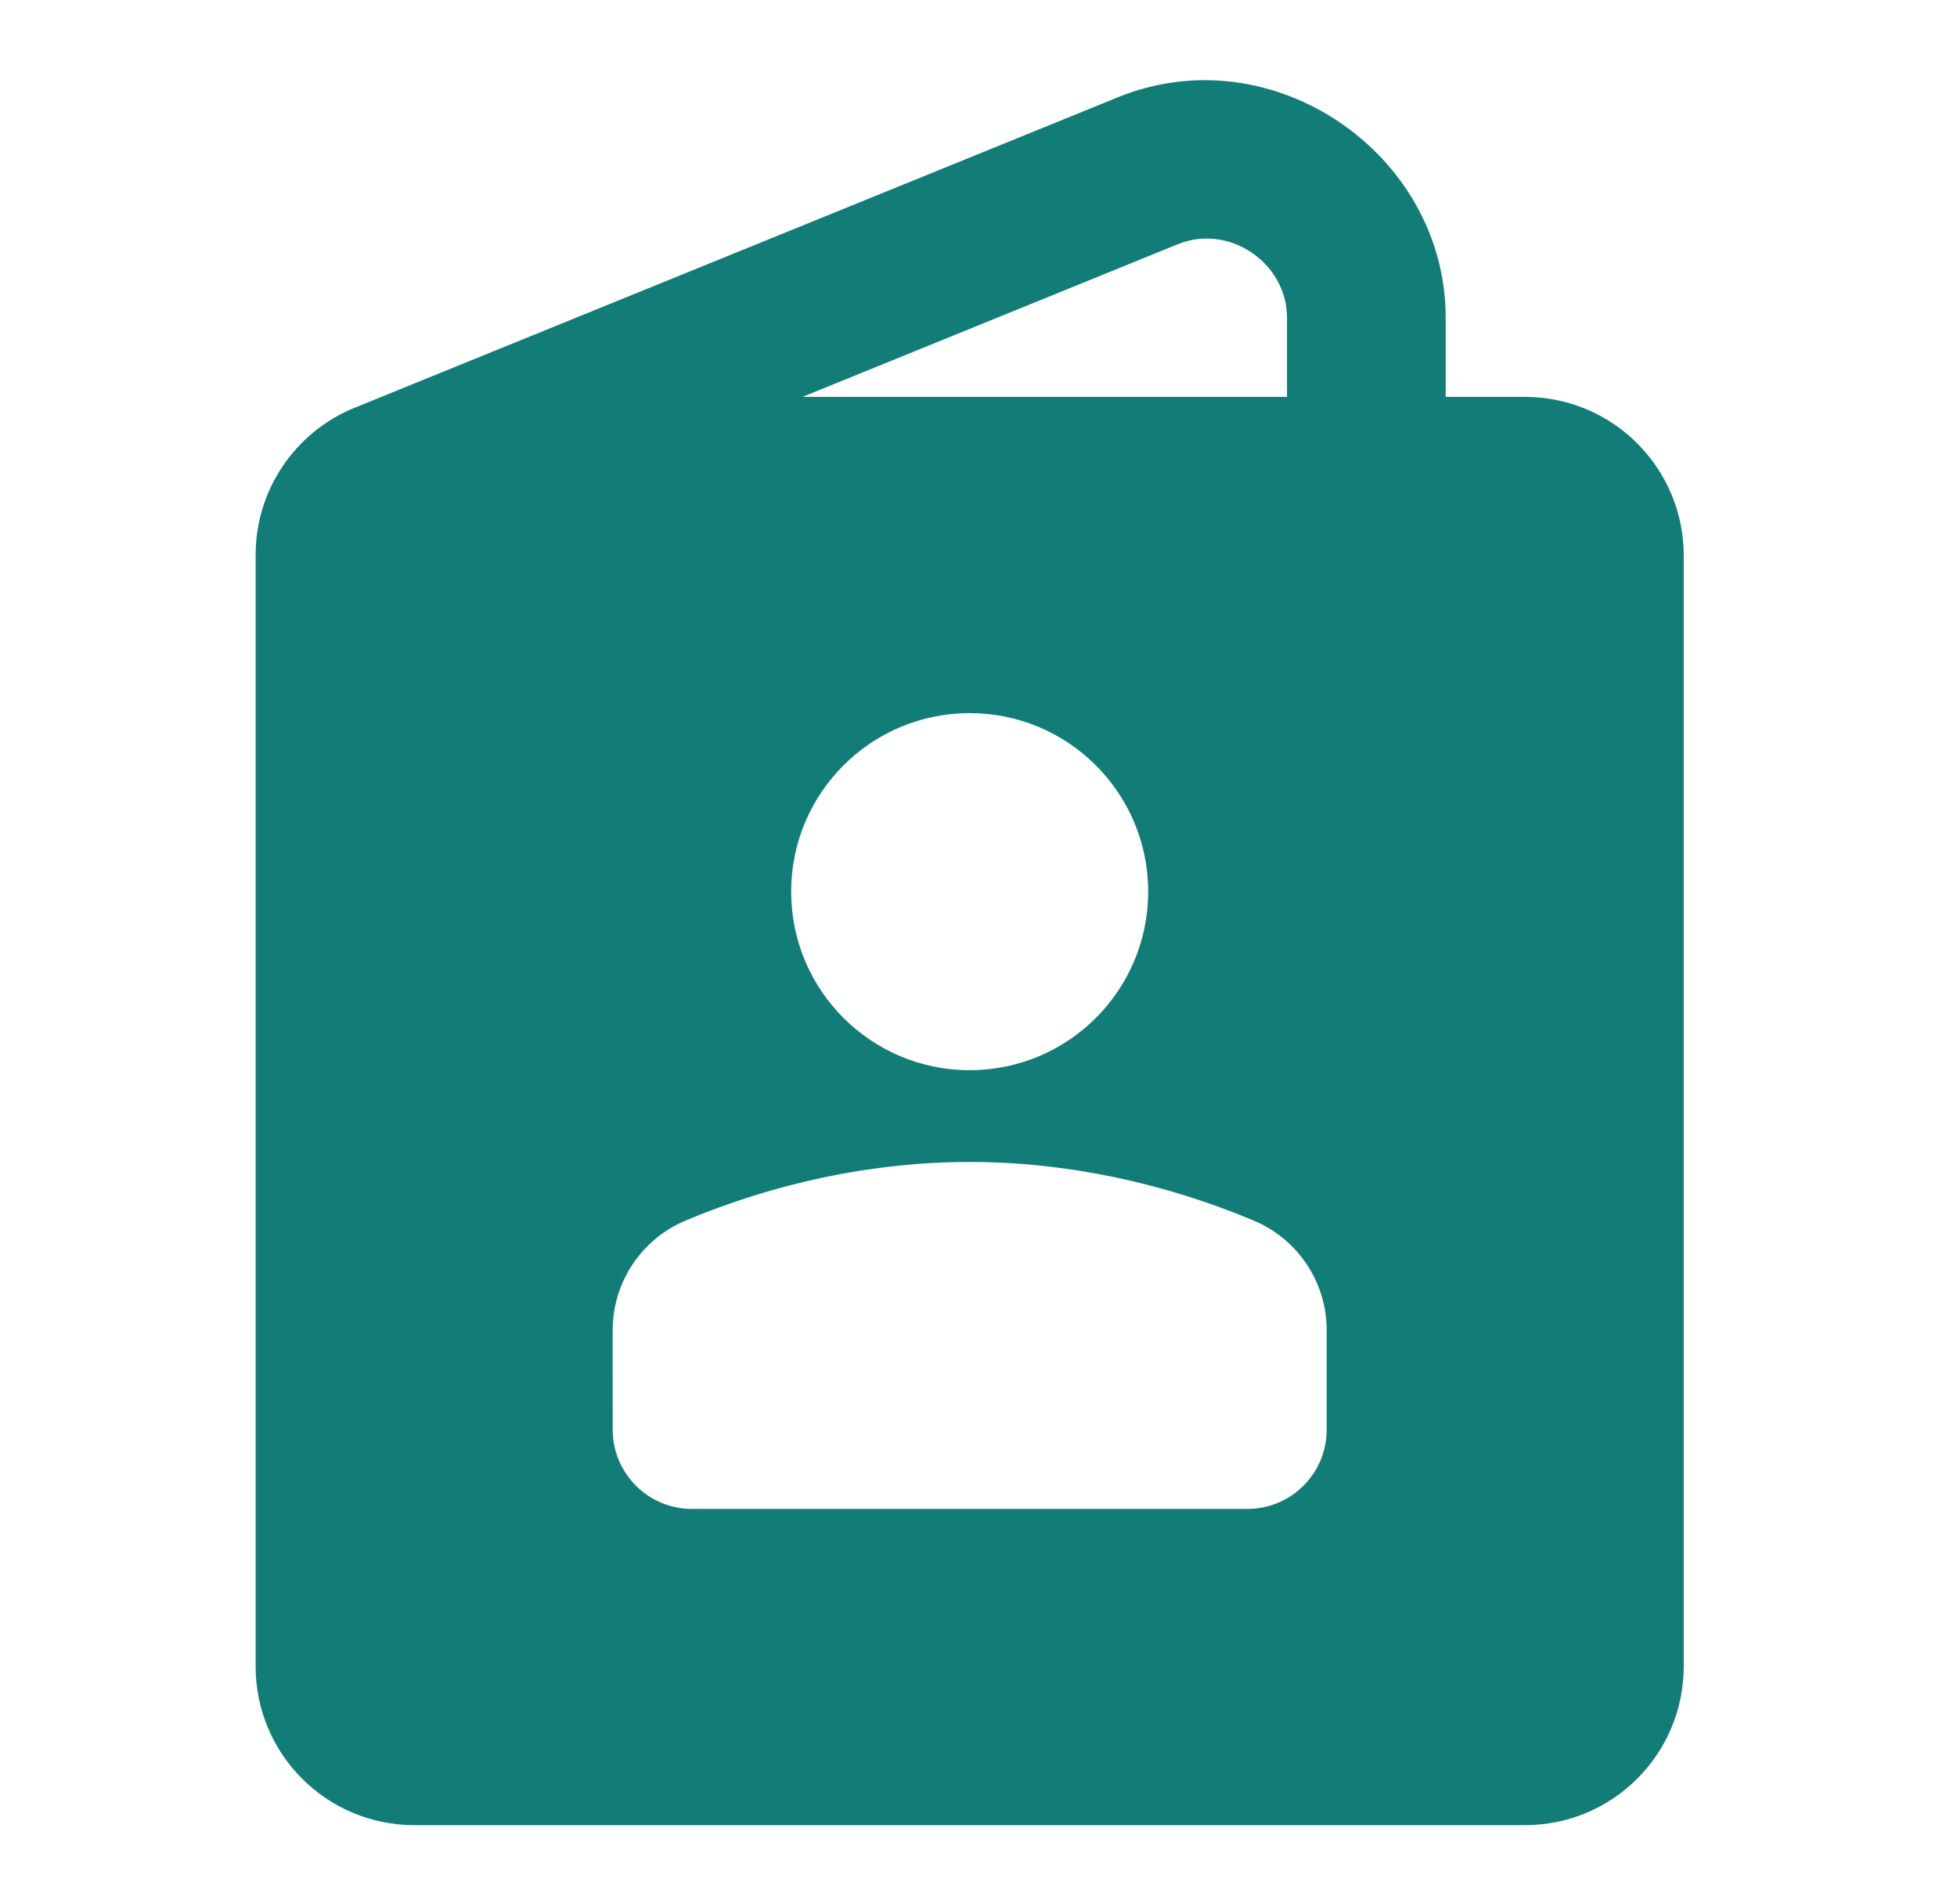 <svg width="37" height="36" viewBox="0 0 37 36" fill="none" xmlns="http://www.w3.org/2000/svg">
<g id="SVG">
<path id="Vector" fill-rule="evenodd" clip-rule="evenodd" d="M6.703 7.709C5.573 8.169 4.833 9.268 4.833 10.488V31.503C4.833 33.16 6.176 34.503 7.833 34.503H28.833C30.49 34.503 31.833 33.16 31.833 31.503V10.503C31.833 8.846 30.49 7.503 28.833 7.503H27.333V6.006C27.333 2.909 24.061 0.649 21.138 1.838L6.703 7.709ZM22.268 4.617L15.172 7.503H24.333V6.006C24.333 4.974 23.242 4.221 22.268 4.617ZM14.958 16.856C14.958 14.992 16.469 13.481 18.333 13.481C20.197 13.481 21.708 14.992 21.708 16.856C21.708 18.72 20.197 20.231 18.333 20.231C16.469 20.231 14.958 18.72 14.958 16.856ZM12.963 23.073C14.657 22.363 16.496 21.966 18.334 21.966C20.171 21.967 22.01 22.364 23.703 23.074C24.539 23.424 25.083 24.242 25.083 25.148L25.083 27.025C25.084 27.853 24.412 28.525 23.584 28.525C22.833 28.525 13.833 28.525 13.084 28.525C12.256 28.525 11.584 27.854 11.584 27.025L11.583 25.149C11.583 24.242 12.127 23.424 12.963 23.073Z" fill="#127D77"/>
</g>
</svg>

